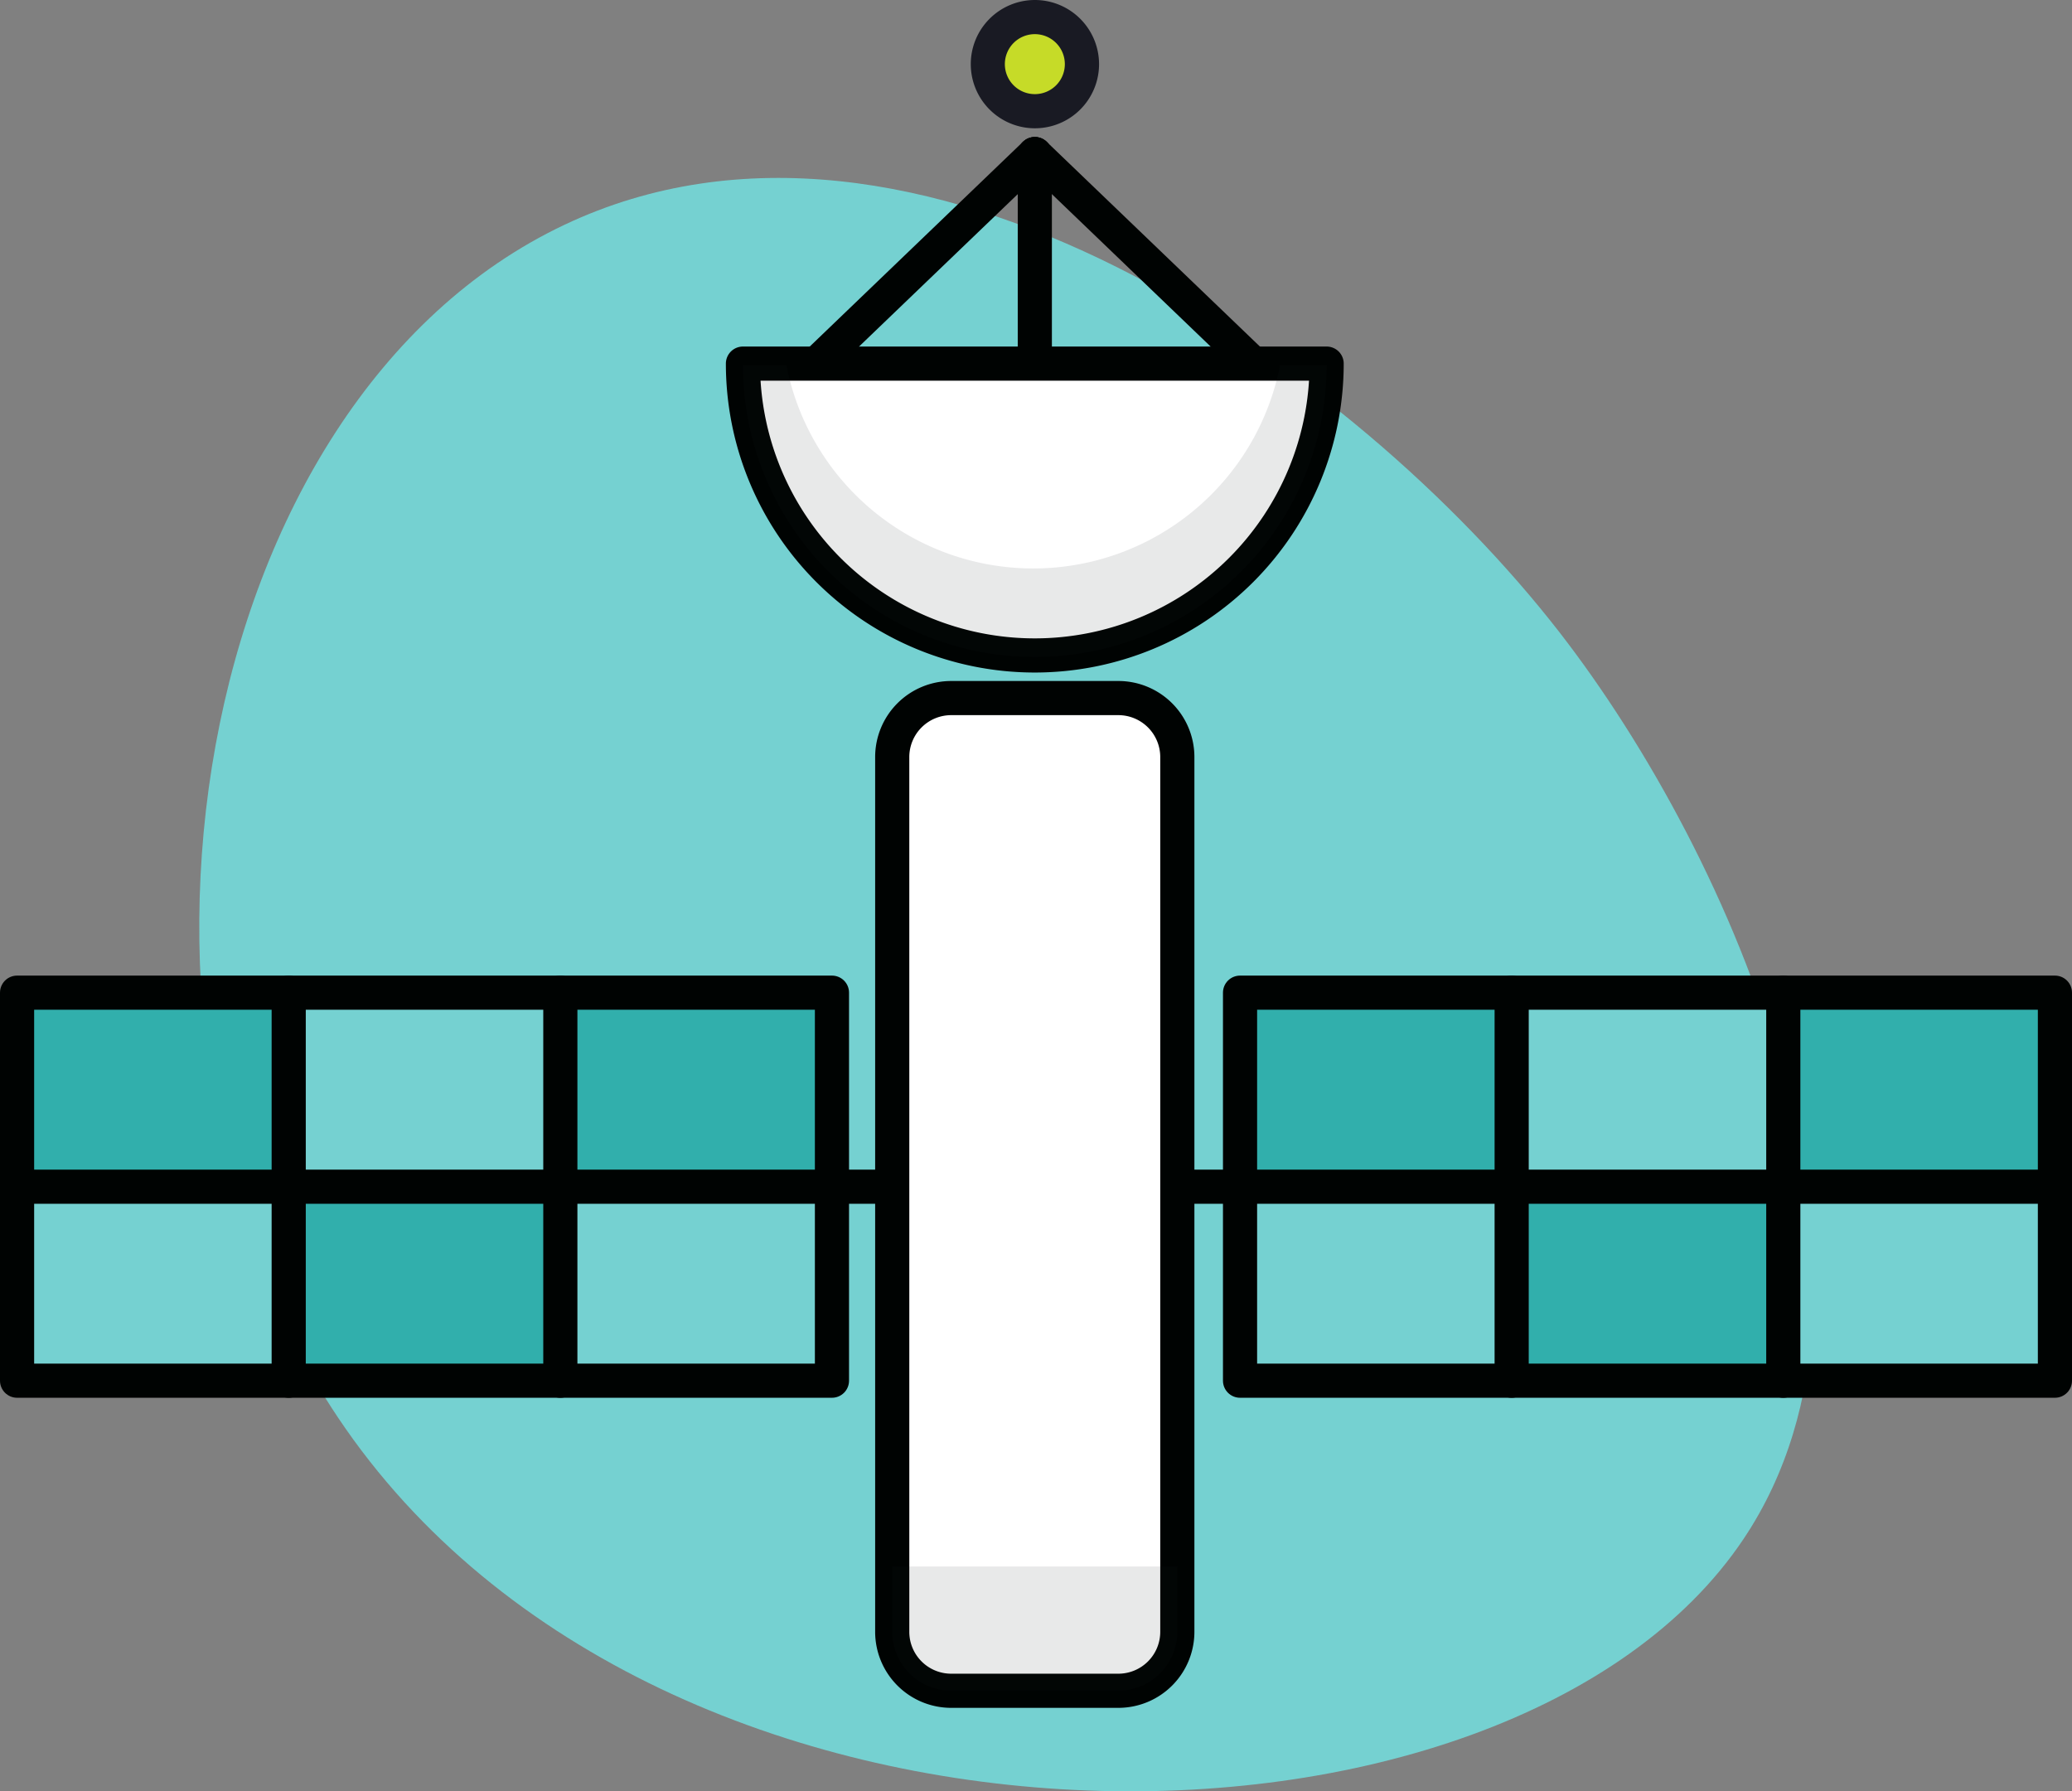 <svg xmlns="http://www.w3.org/2000/svg" viewBox="0 0 667.38 576.98"><rect x="0" y="0" width="667.38" height="576.98" fill="#808080" stroke="none"/><defs><style>.cls-1{fill:#75d1d1;}.cls-2{fill:#c6db28;}.cls-3{fill:#191a23;}.cls-4{fill:#dbdbdb;}.cls-4,.cls-6,.cls-7{stroke:#000302;stroke-linecap:round;stroke-linejoin:round;stroke-width:11px;}.cls-5{fill:#31afac;}.cls-6{fill:none;}.cls-7{fill:#fff;}.cls-8{opacity:0.1;}</style></defs><g id="Layer_2" data-name="Layer 2"><g id="Layer_1-2" data-name="Layer 1"><path class="cls-1" d="M502.37,203.75C436.49,118.8,295.14,18.78,181.8,72.41,61.3,129.42,27,334.29,108.86,456.58c103.86,155.16,377.52,151.73,452.81,39C617.68,411.7,558.28,275.85,502.37,203.75Z"/><path class="cls-2" d="M333.32,35.81a15.16,15.16,0,1,1,15.15-15.16A15.18,15.18,0,0,1,333.32,35.81Z"/><path class="cls-3" d="M333.31,11a9.66,9.66,0,1,1-9.65,9.65A9.65,9.65,0,0,1,333.31,11m0-11A20.66,20.66,0,1,0,354,20.65,20.68,20.68,0,0,0,333.31,0Z"/><line class="cls-4" x1="333.31" y1="49.63" x2="259.32" y2="120.68"/><line class="cls-4" x1="333.31" y1="49.63" x2="333.31" y2="120.68"/><line class="cls-4" x1="333.31" y1="49.63" x2="407.31" y2="120.68"/><rect class="cls-5" x="5.5" y="324.27" width="262.47" height="120.46"/><rect class="cls-1" x="97.54" y="324.27" width="78.49" height="52.98"/><rect class="cls-1" x="10.28" y="387.63" width="78.49" height="52.98"/><rect class="cls-1" x="185.24" y="386.5" width="78.49" height="52.98"/><rect class="cls-6" x="5.5" y="319.74" width="262.47" height="124.98"/><line class="cls-6" x1="92.99" y1="319.74" x2="92.99" y2="444.73"/><line class="cls-6" x1="180.48" y1="319.74" x2="180.48" y2="444.73"/><line class="cls-6" x1="5.5" y1="382.24" x2="399.83" y2="382.24"/><rect class="cls-5" x="399.41" y="324.27" width="262.47" height="120.46"/><rect class="cls-1" x="491.45" y="324.27" width="78.49" height="52.98"/><rect class="cls-1" x="404.19" y="387.63" width="78.49" height="52.98"/><rect class="cls-1" x="579.15" y="386.5" width="78.49" height="52.98"/><rect class="cls-6" x="399.41" y="319.74" width="262.47" height="124.98"/><line class="cls-6" x1="486.9" y1="319.74" x2="486.9" y2="444.73"/><line class="cls-6" x1="574.39" y1="319.74" x2="574.39" y2="444.73"/><line class="cls-6" x1="399.41" y1="382.24" x2="661.88" y2="382.24"/><path class="cls-7" d="M379.21,243.85V525.6a19,19,0,0,1-19,19H306.38a19,19,0,0,1-19-19V243.85a19,19,0,0,1,19-19h53.86A19,19,0,0,1,379.21,243.85Z"/><path class="cls-7" d="M427.3,117.12a94,94,0,1,1-188,0Z"/><g class="cls-8"><path class="cls-3" d="M379.21,504.57v21a19,19,0,0,1-19,19H306.38a19,19,0,0,1-19-19v-21Z"/></g><g class="cls-8"><path class="cls-3" d="M427.3,117.62a94,94,0,1,1-188,0h14a81,81,0,0,0,159,0Z"/></g></g></g></svg>